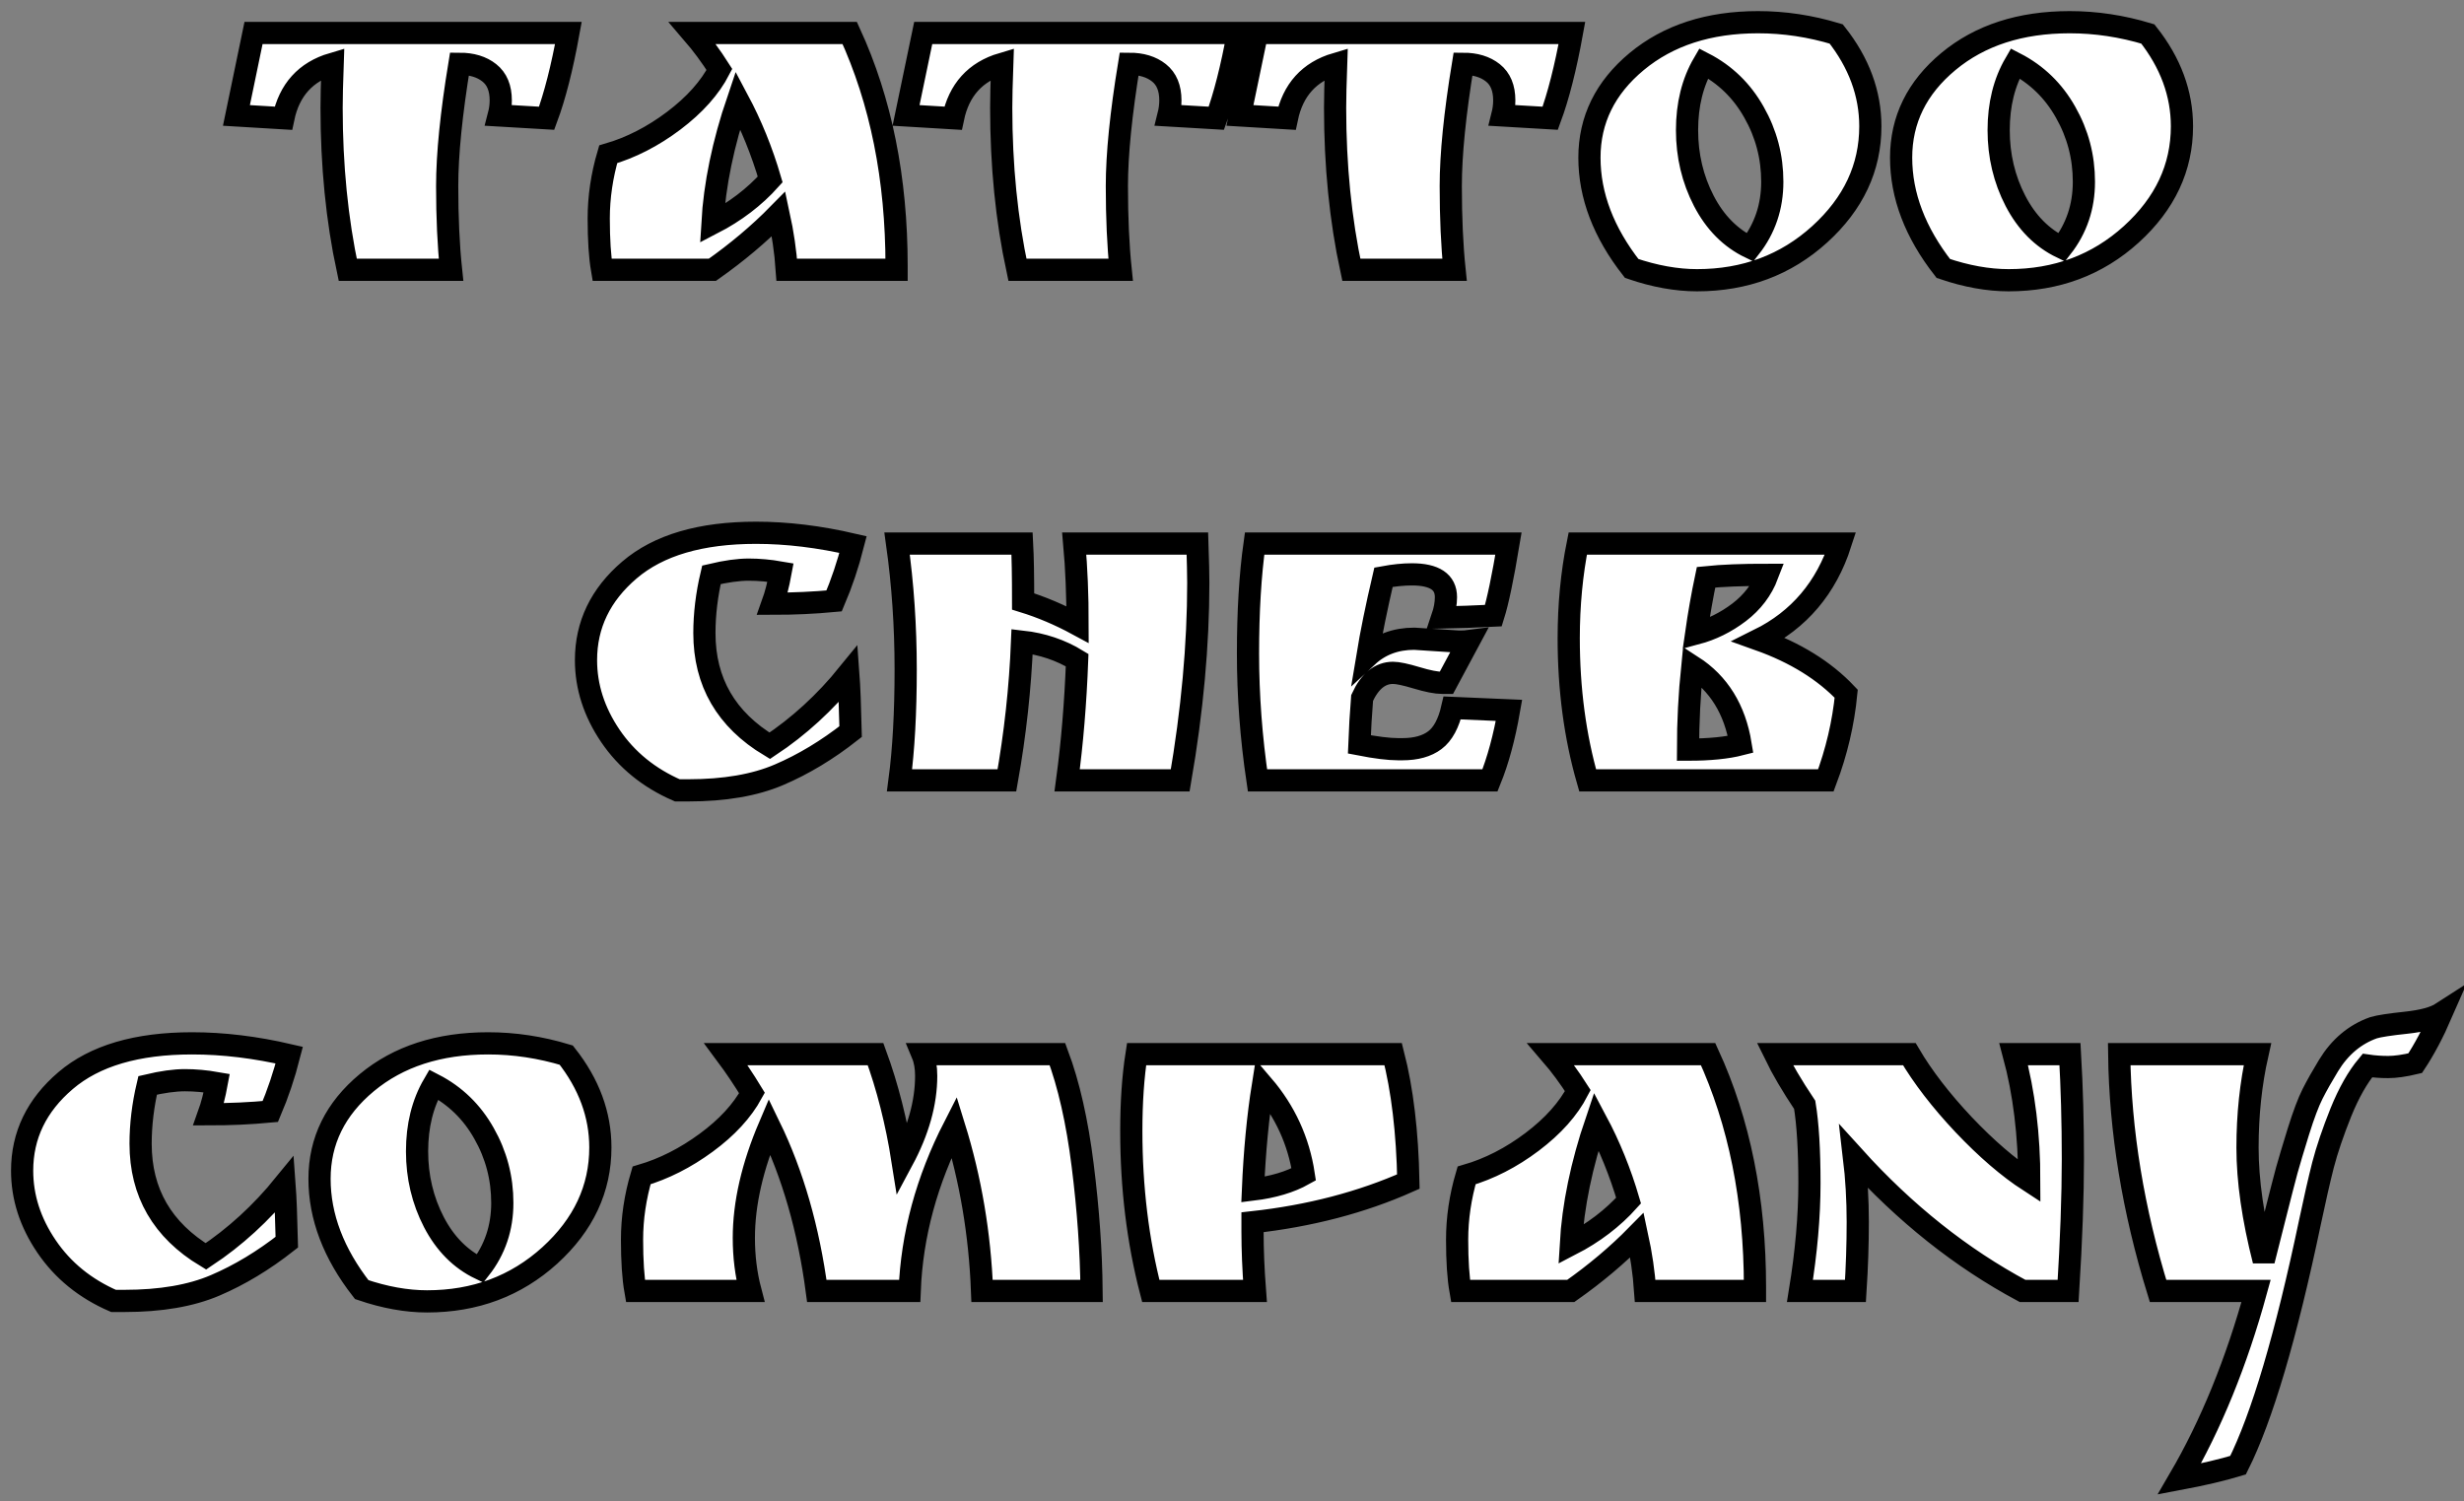 <svg width="332.975" height="202.875" viewBox="0 0 332.975 202.875" fill="none" xmlns="http://www.w3.org/2000/svg" xmlns:xlink="http://www.w3.org/1999/xlink">
	<rect x="0" y="0" width="332.975" height="202.875" fill="#808080" stroke="none"/>
	<desc>
			Created with Pixso.
	</desc>
	<defs/>
	<path id="tattoo cheb company" d="M214.84 22.66Q215.3 29.62 220.5 36.28Q225.17 37.87 229.33 37.87Q235.17 37.87 239.98 35.63Q243.17 34.14 245.9 31.67Q250.35 27.63 251.91 22.68Q252.75 20.01 252.75 17.07Q252.75 15.4 252.46 13.78Q251.59 8.95 248.14 4.59Q243.57 3.2 238.96 3.02Q238.27 3 237.58 3Q228.88 3 222.9 7.02Q222.01 7.62 221.18 8.31Q217.3 11.53 215.78 15.63Q214.79 18.29 214.79 21.31Q214.79 21.98 214.84 22.66ZM256.95 22.66Q257.41 29.62 262.61 36.28Q267.28 37.87 271.44 37.87Q277.29 37.87 282.09 35.63Q285.28 34.14 288.01 31.67Q292.46 27.63 294.02 22.68Q294.86 20.01 294.86 17.07Q294.86 15.4 294.57 13.78Q293.7 8.95 290.25 4.59Q285.68 3.2 281.07 3.02Q280.38 3 279.69 3Q270.99 3 265.01 7.02Q264.12 7.62 263.3 8.31Q259.42 11.53 257.89 15.63Q256.91 18.29 256.91 21.31Q256.91 21.98 256.95 22.66ZM60.43 25.14Q60.43 18.73 62.09 8.62Q64.59 8.62 66.12 9.84L66.12 9.84Q66.44 10.09 66.69 10.4Q67.67 11.57 67.67 13.56Q67.67 14.57 67.4 15.6L73.87 15.98Q75.53 11.51 76.81 4.46L34.26 4.46L31.95 15.6L38.29 15.98Q38.93 12.93 40.77 11.04Q42.39 9.37 44.95 8.62Q44.81 12.59 44.81 14.57Q44.81 26.29 46.99 36.46L60.95 36.46Q60.43 31.54 60.43 25.14ZM121.16 36.46L121.16 35.95Q121.16 18.23 114.83 4.46L93.58 4.46Q95.51 6.7 97.22 9.39Q95.3 13.1 91.05 16.31Q86.8 19.51 82.19 20.85Q80.91 25.2 80.91 29.53Q80.91 33.84 81.36 36.46L96.27 36.46Q101.26 32.95 105.22 28.92Q106.07 32.82 106.32 36.46L121.16 36.46ZM150.93 25.14Q150.93 18.73 152.59 8.62Q155.08 8.62 156.61 9.84L156.62 9.84Q156.94 10.09 157.19 10.4Q158.16 11.57 158.16 13.56Q158.16 14.57 157.9 15.6L164.37 15.98Q166.02 11.51 167.3 4.46L124.76 4.46L122.44 15.6L128.79 15.98Q129.43 12.93 131.26 11.04Q132.89 9.37 135.44 8.62Q135.3 12.59 135.3 14.57Q135.3 26.29 137.49 36.46L151.44 36.46Q150.93 31.54 150.93 25.14ZM196.05 25.14Q196.05 18.73 197.71 8.62Q200.2 8.62 201.73 9.84L201.74 9.84Q202.06 10.09 202.31 10.4Q203.28 11.57 203.28 13.56Q203.28 14.57 203.02 15.6L209.49 15.98Q211.14 11.51 212.42 4.46L169.88 4.46L167.56 15.6L173.91 15.98Q174.55 12.93 176.38 11.04Q178.01 9.37 180.56 8.62Q180.42 12.59 180.42 14.57Q180.42 26.29 182.61 36.46L196.56 36.46Q196.05 31.54 196.05 25.14ZM227.98 17.59Q227.98 12.4 230.22 8.56Q232.14 9.55 233.69 10.95Q235.66 12.73 237.03 15.17Q238.14 17.12 238.75 19.22Q239.5 21.79 239.5 24.57Q239.5 27.53 238.46 30.07Q237.74 31.87 236.5 33.45Q235.63 33.03 234.85 32.5Q232.03 30.59 230.25 27.15Q229.58 25.85 229.1 24.48Q227.98 21.23 227.98 17.59ZM270.09 17.59Q270.09 12.4 272.33 8.56Q274.25 9.55 275.8 10.95Q277.77 12.73 279.14 15.17Q280.25 17.12 280.86 19.22Q281.61 21.79 281.61 24.57Q281.61 27.53 280.58 30.07Q279.85 31.87 278.61 33.45Q277.75 33.03 276.96 32.5Q274.14 30.59 272.36 27.15Q271.69 25.85 271.21 24.48Q270.09 21.23 270.09 17.59ZM99.72 13.5Q102.41 18.54 104.08 24.25Q100.88 27.82 96.27 30.2Q96.72 22.32 99.72 13.5ZM101.17 76.98Q103.25 76.98 105.48 77.37Q105.03 79.81 104.39 81.59Q108.69 81.59 112.72 81.21Q114.25 77.62 115.28 73.59Q108.44 72 102.16 72Q90.95 72 85.06 77.03Q81.51 80.06 80.1 83.89Q79.19 86.38 79.19 89.21Q79.19 90.55 79.39 91.86Q80.01 95.8 82.48 99.45Q83.45 100.87 84.61 102.08Q87.46 105.04 91.53 106.81L93 106.81Q100.36 106.81 105.28 104.7Q110.22 102.59 114.95 98.87Q114.83 93.62 114.64 91.06Q109.91 96.89 104.02 100.79Q99.26 97.93 97.06 93.73Q95.19 90.13 95.19 85.56Q95.19 81.71 96.14 77.68Q99.09 76.98 101.17 76.98ZM159.49 105.46Q161.93 91.32 161.93 78.78Q161.93 77.04 161.81 73.46L145.17 73.46Q145.62 78.45 145.62 84.4Q141.96 82.42 138.26 81.28Q138.26 76.09 138.12 73.46L121.23 73.46Q122.39 81.71 122.39 90.46Q122.39 99.2 121.56 105.46L136.07 105.46Q137.64 96.68 138.07 87.85Q138.1 87.28 138.12 86.71Q141.37 87.07 144.12 88.42Q144.86 88.78 145.56 89.21Q145.23 97.92 144.21 105.46L159.49 105.46ZM197.14 86.71L191.12 86.32Q188.68 86.32 186.74 87.32Q185.68 87.86 184.78 88.7Q185.54 84.09 186.96 78.01Q189.07 77.62 190.79 77.62Q193.98 77.62 194.96 79.09Q195.4 79.75 195.4 80.7Q195.4 81.98 194.9 83.45Q198.03 83.39 201.81 83.2Q202.7 80.37 203.85 73.46L169.54 73.46Q168.65 79.81 168.65 88.32Q168.65 96.82 169.93 105.46L201.35 105.46Q202.96 101.5 203.92 96L196.25 95.67Q195.53 98.81 193.9 100.03Q192.28 101.25 189.51 101.25L188.95 101.25Q187.03 101.25 183.7 100.6Q183.82 97.46 184.07 94.32Q185.27 91.69 187.13 91.1Q187.66 90.93 188.25 90.93Q189.2 90.93 191.43 91.6Q193.68 92.28 194.9 92.28L195.46 92.28L198.48 86.65Q198.03 86.71 197.14 86.71ZM213.21 73.46Q211.99 79.54 211.99 86.26Q211.99 96.57 214.55 105.46L246.74 105.46Q248.74 100.13 249.39 94.64Q249.44 94.2 249.49 93.75Q245.06 89.07 237.71 86.45Q241.28 84.68 243.84 81.95Q247.1 78.48 248.72 73.46L213.21 73.46ZM230.52 85.21Q229.87 85.44 229.21 85.62Q229.77 81.71 230.55 78.01Q233.74 77.68 238.86 77.68Q238.46 78.74 237.86 79.68Q236.76 81.42 235.02 82.75Q232.9 84.36 230.52 85.21ZM235.22 100.6Q232.46 101.31 228.11 101.31Q228.11 95.73 228.69 90.04Q230.42 91.16 231.72 92.65Q234.44 95.79 235.22 100.6ZM322.74 144.2Q324.2 144.2 326.38 143.68Q328.24 140.87 329.97 136.9Q328.5 137.85 325.17 138.21Q321.85 138.56 320.75 138.89Q319.65 139.28 318.67 139.88Q316.3 141.33 314.67 144Q313.39 146.1 312.52 147.81Q311.66 149.51 310.6 152.9Q309.55 156.29 309.03 158.15Q308.53 160 307.44 164.32Q306.35 168.64 305.91 170.37Q303.72 161.79 303.72 155.1Q303.72 148.42 305.06 142.46L286.38 142.46Q286.58 158.07 291.63 174.46L304.88 174.46Q300.91 188.93 294.52 199.87Q299.25 198.98 302.44 198.01Q307.31 188.29 312.17 165.12Q313.13 160.57 313.92 157.45Q314.74 154.31 316.33 150.34Q317.94 146.37 319.92 144Q321.27 144.2 322.74 144.2ZM24.98 145.98Q27.06 145.98 29.29 146.37Q28.84 148.81 28.2 150.59Q32.5 150.59 36.53 150.21Q38.06 146.62 39.09 142.59Q32.25 141 25.96 141Q14.76 141 8.87 146.03Q5.31 149.06 3.91 152.89Q2.99 155.38 2.99 158.21Q2.99 159.55 3.2 160.86Q3.82 164.8 6.29 168.45Q7.25 169.87 8.42 171.08Q11.27 174.04 15.34 175.81L16.81 175.81Q24.17 175.81 29.09 173.7Q34.03 171.59 38.76 167.87Q38.64 162.62 38.45 160.06Q33.71 165.89 27.82 169.79Q23.07 166.93 20.87 162.73Q19 159.13 19 154.56Q19 150.71 19.95 146.68Q22.9 145.98 24.98 145.98ZM43.22 160.66Q43.68 167.62 48.88 174.28Q53.55 175.87 57.71 175.87Q63.56 175.87 68.36 173.63Q71.55 172.14 74.29 169.67Q78.73 165.63 80.29 160.68Q81.13 158.01 81.13 155.07Q81.13 153.4 80.84 151.78Q79.97 146.95 76.52 142.59Q71.96 141.2 67.34 141.02Q66.65 141 65.96 141Q57.26 141 51.28 145.02Q50.4 145.62 49.57 146.31Q45.69 149.53 44.16 153.64Q43.18 156.29 43.18 159.31Q43.18 159.98 43.22 160.66ZM124.65 142.46Q125.16 143.68 125.16 145.4Q125.16 150.85 121.96 156.81Q120.74 149.06 118.32 142.46L98.09 142.46Q99.95 144.96 101.62 147.71Q99.63 151.35 95.43 154.43Q91.24 157.51 86.7 158.85Q85.41 163.2 85.41 167.53Q85.41 171.84 85.87 174.46L101.41 174.46Q100.52 171.07 100.52 167.29Q100.52 160.32 103.98 152.2Q108.71 161.92 110.38 174.46L122.93 174.46Q122.98 173.24 123.09 172.02Q123.97 161.96 128.95 152.26Q129.23 153.17 129.49 154.09Q132.31 163.93 132.71 174.46L147.51 174.46Q147.43 166.4 146.31 157.51Q145.2 148.6 142.9 142.46L124.65 142.46ZM169.59 174.46Q169.26 170.1 169.26 166.46L169.26 165.18Q180.85 163.9 190.32 159.68Q190.13 149.7 188.27 142.46L153.59 142.46Q152.88 147.01 152.88 152.84Q152.88 164.29 155.51 174.46L169.59 174.46ZM237.16 174.46L237.16 173.95Q237.16 156.23 230.83 142.46L209.58 142.46Q211.51 144.7 213.22 147.39Q211.3 151.1 207.05 154.31Q202.8 157.51 198.19 158.85Q196.91 163.2 196.91 167.53Q196.91 171.84 197.37 174.46L212.27 174.46Q217.26 170.95 221.22 166.92Q222.07 170.82 222.32 174.46L237.16 174.46ZM280.12 156.64Q280.12 149.18 279.73 142.46L272.12 142.46Q274.23 150.28 274.23 159.62Q269.99 156.87 265.35 151.98Q260.73 147.07 258.02 142.46L239.85 142.46Q241.32 145.48 243.88 149.31Q244.52 153.21 244.52 159.9Q244.52 166.59 243.24 174.46L250.74 174.46Q251.05 169.67 251.05 165.15Q251.05 160.64 250.54 156.35Q260.91 167.81 273.32 174.46L279.48 174.46Q280.12 164.09 280.12 156.64ZM56.36 155.59Q56.36 150.4 58.6 146.56Q60.52 147.55 62.07 148.95Q64.04 150.73 65.41 153.17Q66.52 155.12 67.13 157.22Q67.88 159.79 67.88 162.57Q67.88 165.53 66.85 168.08Q66.12 169.87 64.88 171.45Q64.02 171.03 63.23 170.5Q60.42 168.59 58.63 165.15Q57.96 163.85 57.49 162.48Q56.36 159.23 56.36 155.59ZM176.18 158.71Q173.41 160.26 169.32 160.76Q169.65 153.03 170.66 146.68Q173 149.42 174.4 152.58Q175.69 155.47 176.18 158.71ZM215.72 151.5Q218.41 156.54 220.08 162.25Q216.88 165.82 212.27 168.2Q212.72 160.32 215.72 151.5Z" fill="#FFFFFF" fill-opacity="1" fill-rule="evenodd"/>
	<path id="tattoo cheb company" d="M62.09 8.62Q60.43 18.73 60.43 25.14Q60.43 31.54 60.95 36.46L46.99 36.46Q44.81 26.29 44.81 14.57Q44.81 12.59 44.95 8.62Q39.49 10.23 38.29 15.98L31.95 15.6L34.26 4.46L76.81 4.46Q75.53 11.51 73.87 15.98L67.4 15.6Q67.67 14.57 67.67 13.56Q67.67 11.06 66.12 9.84Q64.59 8.62 62.09 8.62ZM121.16 35.95L121.16 36.46L106.32 36.46Q106.07 32.82 105.22 28.92Q101.26 32.95 96.27 36.46L81.36 36.46Q80.91 33.84 80.91 29.53Q80.91 25.2 82.19 20.85Q86.8 19.51 91.05 16.31Q95.3 13.1 97.22 9.39Q95.51 6.7 93.58 4.46L114.83 4.46Q121.16 18.23 121.16 35.95ZM104.08 24.25Q102.41 18.54 99.72 13.5Q96.72 22.32 96.27 30.2Q100.88 27.82 104.08 24.25ZM152.59 8.62Q150.93 18.73 150.93 25.14Q150.93 31.54 151.44 36.46L137.49 36.46Q135.3 26.29 135.3 14.57Q135.3 12.59 135.44 8.62Q129.99 10.23 128.79 15.98L122.44 15.6L124.76 4.46L167.3 4.46Q166.02 11.51 164.37 15.98L157.9 15.6Q158.16 14.57 158.16 13.56Q158.16 11.06 156.62 9.84Q155.09 8.62 152.59 8.62ZM197.71 8.62Q196.05 18.73 196.05 25.14Q196.05 31.54 196.56 36.46L182.61 36.46Q180.42 26.29 180.42 14.57Q180.42 12.59 180.56 8.62Q175.11 10.23 173.91 15.98L167.56 15.6L169.88 4.46L212.42 4.46Q211.14 11.51 209.49 15.98L203.02 15.6Q203.28 14.57 203.28 13.56Q203.28 11.06 201.74 9.84Q200.21 8.62 197.71 8.62ZM220.5 36.28Q214.79 28.98 214.79 21.31Q214.79 13.62 221.18 8.31Q227.59 3 237.58 3Q242.89 3 248.14 4.59Q252.75 10.42 252.75 17.07Q252.75 25.45 245.9 31.67Q239.06 37.87 229.33 37.87Q225.17 37.87 220.5 36.28ZM230.22 8.56Q227.98 12.4 227.98 17.59Q227.98 22.76 230.25 27.15Q232.53 31.54 236.5 33.45Q239.5 29.62 239.5 24.57Q239.5 19.51 237.03 15.17Q234.58 10.81 230.22 8.56ZM262.61 36.28Q256.91 28.98 256.91 21.31Q256.91 13.62 263.3 8.31Q269.7 3 279.69 3Q285 3 290.25 4.59Q294.86 10.42 294.86 17.07Q294.86 25.45 288.01 31.67Q281.17 37.87 271.44 37.87Q267.28 37.87 262.61 36.28ZM272.33 8.56Q270.09 12.4 270.09 17.59Q270.09 22.76 272.36 27.15Q274.64 31.54 278.61 33.45Q281.61 29.62 281.61 24.57Q281.61 19.51 279.14 15.17Q276.69 10.81 272.33 8.56ZM105.48 77.37Q103.25 76.98 101.17 76.98Q99.09 76.98 96.14 77.68Q95.19 81.71 95.19 85.56Q95.19 95.48 104.02 100.79Q109.91 96.89 114.64 91.06Q114.83 93.62 114.95 98.87Q110.22 102.59 105.28 104.7Q100.36 106.81 93 106.81L91.53 106.81Q85.78 104.31 82.48 99.45Q79.19 94.59 79.19 89.21Q79.19 82.04 85.06 77.03Q90.95 72 102.16 72Q108.44 72 115.28 73.59Q114.25 77.62 112.72 81.21Q108.69 81.59 104.39 81.59Q105.03 79.81 105.48 77.37ZM161.93 78.78Q161.93 91.32 159.49 105.46L144.21 105.46Q145.23 97.92 145.56 89.21Q142.23 87.17 138.12 86.71Q137.74 96.12 136.07 105.46L121.56 105.46Q122.39 99.2 122.39 90.46Q122.39 81.71 121.23 73.46L138.12 73.46Q138.26 76.09 138.26 81.28Q141.96 82.42 145.62 84.4Q145.62 78.45 145.17 73.46L161.81 73.46Q161.93 77.04 161.93 78.78ZM191.12 86.32L197.14 86.71Q198.03 86.71 198.48 86.65L195.46 92.28L194.9 92.28Q193.68 92.28 191.43 91.6Q189.2 90.93 188.25 90.93Q185.62 90.93 184.07 94.32Q183.82 97.46 183.7 100.6Q187.03 101.25 188.95 101.25L189.51 101.25Q192.28 101.25 193.9 100.03Q195.53 98.81 196.25 95.67L203.92 96Q202.96 101.5 201.35 105.46L169.93 105.46Q168.65 96.82 168.65 88.32Q168.65 79.81 169.54 73.46L203.85 73.46Q202.7 80.37 201.81 83.2Q198.03 83.39 194.9 83.45Q195.4 81.98 195.4 80.7Q195.4 77.62 190.79 77.62Q189.07 77.62 186.96 78.01Q185.54 84.09 184.78 88.7Q187.34 86.32 191.12 86.32ZM228.11 101.31Q232.46 101.31 235.22 100.6Q234.06 93.5 228.69 90.04Q228.11 95.73 228.11 101.31ZM211.99 86.26Q211.99 79.54 213.21 73.46L248.72 73.46Q245.83 82.42 237.71 86.45Q245.06 89.07 249.49 93.75Q248.91 99.7 246.74 105.46L214.55 105.46Q211.99 96.57 211.99 86.26ZM229.21 85.62Q232.33 84.79 235.02 82.75Q237.71 80.7 238.86 77.68Q233.74 77.68 230.55 78.01Q229.77 81.71 229.21 85.62ZM29.29 146.37Q27.06 145.98 24.98 145.98Q22.9 145.98 19.95 146.68Q19 150.71 19 154.56Q19 164.48 27.82 169.79Q33.71 165.89 38.45 160.06Q38.64 162.62 38.76 167.87Q34.03 171.59 29.09 173.7Q24.17 175.81 16.81 175.81L15.34 175.81Q9.59 173.31 6.29 168.45Q2.99 163.59 2.99 158.21Q2.99 151.04 8.87 146.03Q14.76 141 25.96 141Q32.25 141 39.09 142.59Q38.06 146.62 36.53 150.21Q32.5 150.59 28.2 150.59Q28.84 148.81 29.29 146.37ZM48.88 174.28Q43.18 166.98 43.18 159.31Q43.18 151.62 49.57 146.31Q55.97 141 65.96 141Q71.27 141 76.52 142.59Q81.13 148.42 81.13 155.07Q81.13 163.45 74.29 169.67Q67.44 175.87 57.71 175.87Q53.55 175.87 48.88 174.28ZM58.6 146.56Q56.36 150.4 56.36 155.59Q56.36 160.76 58.63 165.15Q60.91 169.54 64.88 171.45Q67.88 167.62 67.88 162.57Q67.88 157.51 65.41 153.17Q62.96 148.81 58.6 146.56ZM125.16 145.4Q125.16 143.68 124.65 142.46L142.9 142.46Q145.2 148.6 146.31 157.51Q147.43 166.4 147.51 174.46L132.71 174.46Q132.27 162.95 128.95 152.26Q123.37 163.14 122.93 174.46L110.38 174.46Q108.71 161.92 103.98 152.2Q100.52 160.32 100.52 167.29Q100.52 171.07 101.41 174.46L85.87 174.46Q85.41 171.84 85.41 167.53Q85.41 163.2 86.7 158.85Q91.24 157.51 95.43 154.43Q99.63 151.35 101.62 147.71Q99.95 144.96 98.09 142.46L118.32 142.46Q120.74 149.06 121.96 156.81Q125.16 150.85 125.16 145.4ZM169.26 166.46Q169.26 170.1 169.59 174.46L155.51 174.46Q152.88 164.29 152.88 152.84Q152.88 147.01 153.59 142.46L188.27 142.46Q190.13 149.7 190.32 159.68Q180.85 163.9 169.26 165.18L169.26 166.46ZM169.32 160.76Q173.41 160.26 176.18 158.71Q175.15 151.93 170.66 146.68Q169.65 153.03 169.32 160.76ZM237.16 173.95L237.16 174.46L222.32 174.46Q222.07 170.82 221.22 166.92Q217.26 170.95 212.27 174.46L197.37 174.46Q196.91 171.84 196.91 167.53Q196.91 163.2 198.19 158.85Q202.8 157.51 207.05 154.31Q211.3 151.1 213.22 147.39Q211.51 144.7 209.58 142.46L230.83 142.46Q237.16 156.23 237.16 173.95ZM220.08 162.25Q218.41 156.54 215.72 151.5Q212.72 160.32 212.27 168.2Q216.88 165.82 220.08 162.25ZM279.73 142.46Q280.12 149.18 280.12 156.64Q280.12 164.09 279.48 174.46L273.32 174.46Q260.91 167.81 250.54 156.35Q251.05 160.64 251.05 165.15Q251.05 169.67 250.74 174.46L243.24 174.46Q244.52 166.59 244.52 159.9Q244.52 153.21 243.88 149.31Q241.32 145.48 239.85 142.46L258.02 142.46Q260.73 147.07 265.35 151.98Q269.99 156.87 274.23 159.62Q274.23 150.28 272.12 142.46L279.73 142.46ZM326.38 143.68Q324.2 144.2 322.74 144.2Q321.27 144.2 319.92 144Q317.94 146.37 316.33 150.34Q314.74 154.31 313.92 157.45Q313.13 160.57 312.17 165.12Q307.31 188.29 302.44 198.01Q299.25 198.98 294.52 199.87Q300.91 188.93 304.88 174.46L291.63 174.46Q286.58 158.07 286.38 142.46L305.06 142.46Q303.72 148.42 303.72 155.1Q303.72 161.79 305.91 170.37Q306.35 168.64 307.44 164.32Q308.53 160 309.03 158.15Q309.55 156.29 310.6 152.9Q311.66 149.51 312.52 147.81Q313.39 146.1 314.67 144Q316.97 140.23 320.75 138.89Q321.85 138.56 325.17 138.21Q328.5 137.85 329.97 136.9Q328.24 140.87 326.38 143.68Z" stroke="#000000" stroke-opacity="1" stroke-width="3"/>
</svg>
